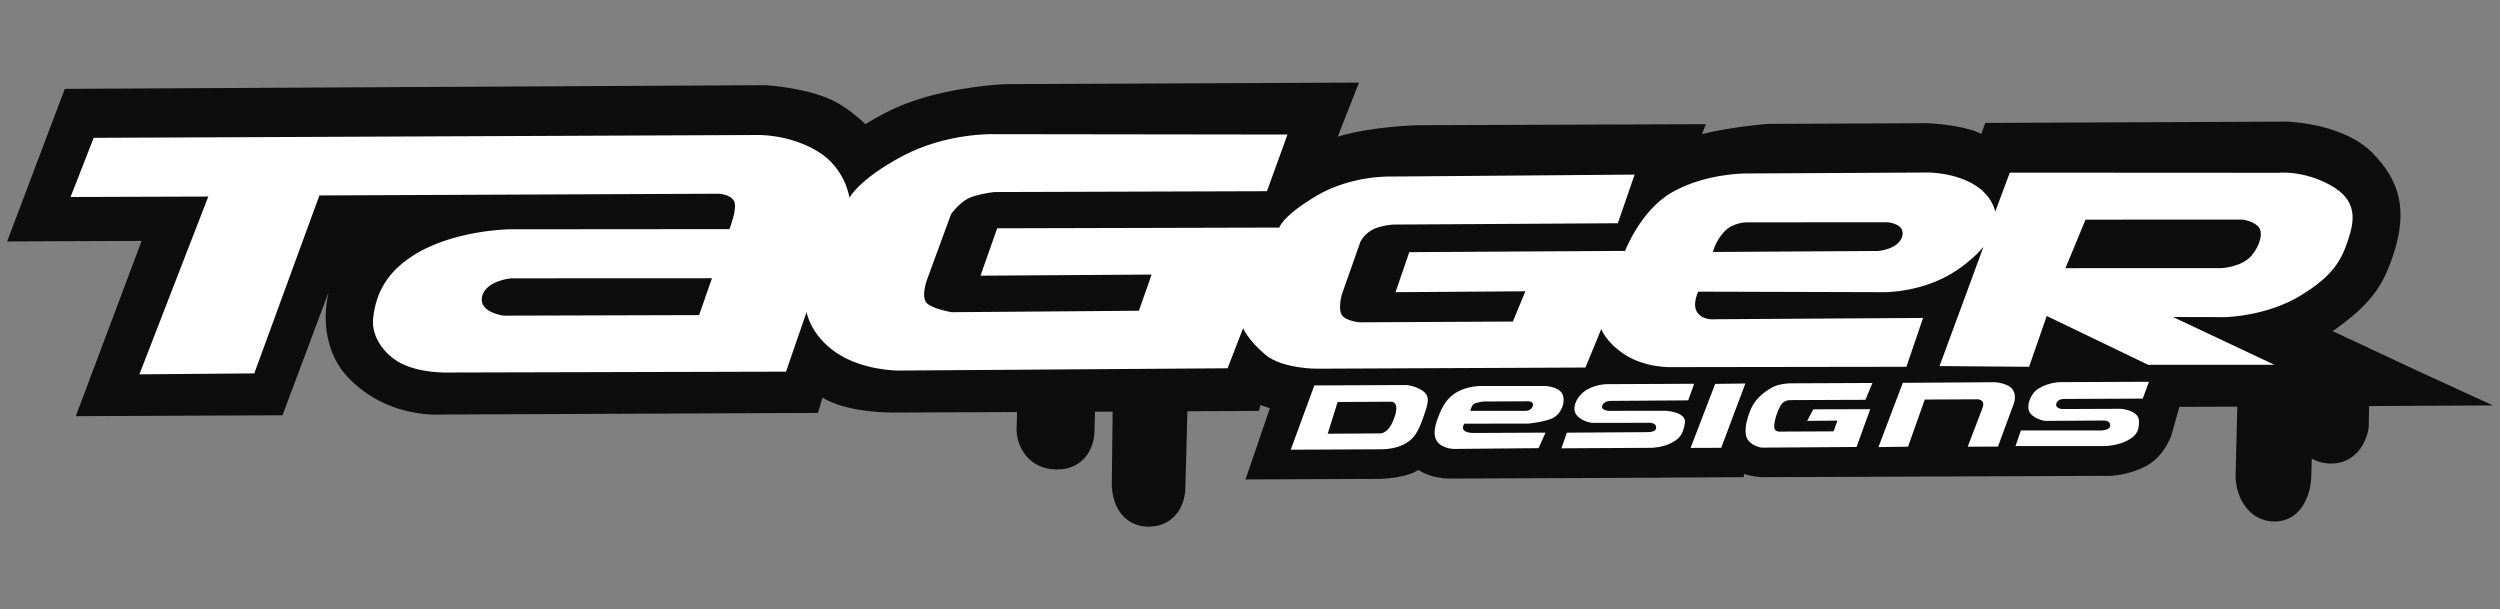 <?xml version="1.0" encoding="utf-8"?>
<!-- Generator: Adobe Illustrator 24.1.0, SVG Export Plug-In . SVG Version: 6.00 Build 0)  -->
<svg version="1.1" id="Layer_1" xmlns="http://www.w3.org/2000/svg" xmlns:xlink="http://www.w3.org/1999/xlink" x="0px" y="0px"
	 viewBox="0 0 243.556 59.358" style="enable-background:new 0 0 243.556 59.358;" xml:space="preserve">
<rect x="0" y="0" width="243.556" height="59.358" fill="#808080" stroke="none"/>
<style type="text/css">
	.st0{fill:#0D0D0D;}
	.st1{fill:#FFFFFF;}
</style>
<g>
	<path class="st0" d="M111.863,51.312c-0.953-0.008-1.788-0.356-2.415-1.007
		c-1.133-1.177-1.143-2.888-1.133-3.219l0.079-6.985l-1.717,0.007l-0.045,1.623
		c0.018,0.459-0.019,1.862-1.004,2.924c-0.455,0.491-1.281,1.079-2.625,1.084
		l-0.062-0c-2.771-0.019-3.853-2.267-3.904-3.774l-0.002-0.051l0.05-1.772
		l-12.106,0.052c-0.366,0.002-3.636-0.015-5.961-1.004
		c-0.318-0.137-0.616-0.285-0.892-0.437l-0.439,1.475l-36.576,0.157
		c-0.092,0.006-0.257,0.015-0.483,0.016c-1.583,0.007-5.604-0.335-8.737-3.646
		c-2.072-2.19-2.535-5.383-1.887-8.264l-4.48,11.965l-20.141,0.09l6.416-17.079
		L0.694,23.524l5.618-14.867l68.32-0.358l0.061,0.004
		c0.42,0.029,4.175,0.317,6.602,1.566c1.151,0.588,2.255,1.508,3.018,2.22
		c1.014-0.627,2.574-1.5,4.297-2.124c4.26-1.543,9.093-1.763,9.296-1.771
		l34.492-0.149l-2.074,5.267c0.07-0.021,0.141-0.042,0.213-0.063
		c3.333-0.95,7.401-1.046,7.573-1.05l28.078-0.102l-0.38,0.967
		c0.04-0.01,0.08-0.02,0.12-0.03c2.656-0.652,6.048-0.946,6.191-0.958
		l0.067-0.006l15.64-0.069l0.049,0.002c0.316,0.017,3.135,0.188,4.748,0.857
		c0.138,0.057,0.27,0.118,0.398,0.18l0.393-1.065l29.373-0.128
		c0.566,0.02,5.606,0.275,8.342,3.047c2.729,2.767,3.368,5.634,2.138,9.587
		c-1.005,3.235-2.18,4.886-5.032,7.067c-0.334,0.257-0.666,0.495-0.985,0.713
		l8.797,4.107l6.818,3.128l-12.061,0.063l-0.041,2.065l-0.015,0.103
		c-0.242,1.647-1.471,3.424-3.596,3.434c-0.779,0.003-1.419-0.186-1.935-0.49
		l-0.041,1.581c-0.019,2.172-1.139,4.545-3.552,4.555
		c-2.432,0.007-3.765-2.186-3.827-4.357l-0-0.089l0.169-6.746l-5.644,0.018
		l-0.784,2.767l-0.013,0.038c-0.07,0.207-0.731,2.051-2.462,2.973
		c-1.485,0.788-3.103,0.928-3.283,0.941l-0.058,0.004l-33.425,0.129
		c-0.066,0.004-0.17,0.008-0.305,0.009c-0.546,0.002-1.301-0.057-2.053-0.321
		l-0.086,0.316l-8.072,0.042l-0.074,0.01l-20.459,0.082
		c-0.305,0.001-1.865-0.037-3.029-0.823c-0.008-0.005-0.015-0.011-0.023-0.016
		c-0.135,0.084-0.276,0.162-0.424,0.232c-1.124,0.529-2.922,0.623-3.271,0.636
		l-13.162,0.057l2.375-6.938c-0.198-0.057-0.404-0.124-0.613-0.203
		c-0.098-0.036-0.194-0.074-0.287-0.113l-0.179,0.578l-6.954,0.032l-0.202,7.453
		c0,0.374-0.071,1.764-1.075,2.79c-0.635,0.65-1.493,0.996-2.48,1.001
		L111.863,51.312z"/>
	<path class="st1" d="M167.937,22.613c0.855-0.958,2.224-0.952,2.224-0.952l13.742-0.009
		c0,0,1.767,0.137,1.413,1.386c-0.35,1.243-2.323,1.413-2.323,1.413l-16.115,0.097
		C166.878,24.548,167.081,23.576,167.937,22.613z M9.128,13.427l-2.255,5.765
		l13.421-0.044l-6.715,17.321l11.194-0.092l6.343-17.336l38.827-0.169
		c0,0,1.134,0.01,1.549,0.68c0.418,0.672-0.431,2.768-0.431,2.768l-21.4,0.018
		c0,0-5.627,0.048-9.564,2.655c-2.254,1.493-3.459,3.374-3.745,6.006
		c-0.195,1.857,1.122,3.424,2.35,4.188c1.995,1.254,5.147,1.104,5.147,1.104
		l32.725-0.084l2.007-5.812c0,0,0.333,2.203,2.849,3.937
		c2.579,1.78,6.069,1.768,6.069,1.768l32.096-0.222l1.51-3.903
		c0,0,0.504,1.194,2.191,2.596c1.644,1.364,4.988,1.348,4.988,1.348l26.172-0.114
		l1.544-3.743c0,0,0.436,1.249,2.215,2.435c2.111,1.406,4.741,1.269,4.741,1.269
		l22.77-0.033l1.625-4.759l-20.245,0.127c0,0-1.132,0.152-1.719-0.616
		c-0.59-0.77,0.059-2.072,0.059-2.072l18.055,0.052c0,0,2.632,0.054,5.374-1.169
		c2.74-1.22,4.357-3.241,4.357-3.241l-4.277,11.608l8.724,0.069l1.72-4.95
		l9.887,4.76l12.303-0.001l-9.894-4.66l5.062,0.014c0,0,4.041-0.057,7.389-2.112
		c3.171-1.941,3.941-3.408,4.611-5.404c0.672-2.002,0.902-3.907-1.759-5.361
		c-2.657-1.453-5.022-1.185-5.022-1.185l-26.176-0.015l-1.421,3.806
		c0,0-0.265-1.764-2.478-2.873c-2.121-1.067-4.459-0.943-4.459-0.943
		l-17.376,0.091c0,0-3.899-0.029-7.154,1.825c-3.09,1.758-4.592,5.718-4.592,5.718
		l-21.024,0.122l-1.339,3.901l12.65-0.089l-1.218,2.949l-14.923,0.075
		c0,0-1.303-0.107-1.722-0.684c-0.42-0.573-0.027-2.002-0.027-2.002l1.811-5.143
		c0,0,0.294-0.677,1.094-1.149c0.8-0.468,2.099-0.545,2.099-0.545l21.895-0.129
		l1.632-4.739l-23.822,0.19c0,0-3.748-0.126-7.124,1.851
		c-3.371,1.979-3.668,3.119-3.668,3.119l-27.483,0.071l-1.628,4.615l16.671-0.107
		l-1.24,3.524l-18.236,0.142c0,0-1.823-0.3-2.416-0.876
		c-0.596-0.576-0.023-2.199-0.023-2.199l2.375-6.471c0,0,0.912-1.331,2.057-1.701
		c1.147-0.373,2.197-0.459,2.197-0.459l26.524-0.082l1.996-5.519L96.725,13.071
		c0,0-4.532-0.131-8.788,2.126c-4.252,2.258-5.181,4.065-5.181,4.065
		s-0.378-2.871-3.09-4.511c-2.916-1.767-6.057-1.598-6.057-1.598L9.128,13.427z
		 M69.362,27.106l-1.256,3.591l-19.066,0.056c0,0-2.422-0.331-2.081-1.846
		c0.359-1.589,2.846-1.792,2.846-1.792L69.362,27.106z M218.466,21.395
		c0,0,0.934,0.085,1.512,0.65c0.586,0.569,0.176,1.887-0.591,2.817
		c-0.952,1.166-2.942,1.258-2.942,1.258l-15.227,0.006l1.959-4.728L218.466,21.395z
		"/>
	<g>
		<path class="st1" d="M137.053,37.51c0,0,0.941,0.091,1.623,0.621
			c0.682,0.53,0.44,1.243-0.032,2.575c-0.478,1.332-0.85,2.046-1.824,2.564
			c-0.977,0.52-2.252,0.5-2.252,0.5l-8.819,0.04l2.296-6.26L137.053,37.51z
			 M130.313,39.164l-0.965,3.092l4.995-0.033c0,0,0.786,0.169,1.368-1.202
			c0.844-1.998-0.217-1.886-0.217-1.886L130.313,39.164z"/>
		<path class="st1" d="M149.893,43.66l-8.232,0.076c0,0-1.148-0.005-1.649-0.726
			c-0.503-0.719-0.168-1.718,0.257-2.766c0.425-1.049,1.06-1.804,2.03-2.226
			c0.974-0.425,1.932-0.416,1.932-0.416l6.326,0.003c0,0,1.352,0.059,1.674,0.823
			c0.327,0.767-0.167,1.949-1.005,2.327c-0.84,0.375-2.304,0.509-2.304,0.509
			l-6.253,0.011c0,0-0.303,0.356-0.048,0.647c0.252,0.288,1.024,0.257,1.024,0.257
			l6.921-0.031L149.893,43.66z M143.243,40.027l5.407-0.002
			c0,0,0.536,0.004,0.683-0.472c0.143-0.477-0.474-0.459-0.474-0.459l-4.291,0.021
			c0,0-0.791,0.074-1.016,0.265C143.328,39.568,143.243,40.027,143.243,40.027z"/>
		<path class="st1" d="M165.046,37.387l-0.575,1.616l-7.583,0.054
			c0,0-0.53-0.016-0.756,0.383c-0.3,0.534,0.612,0.586,0.612,0.586l5.528-0.007
			c0,0,2.059,0.095,1.874,1.204c-0.186,1.154-0.549,1.491-1.221,1.877
			c-0.827,0.48-1.975,0.527-1.975,0.527l-8.831,0.05l0.527-1.524l7.851-0.052
			c0,0,0.776,0.026,0.838-0.355c0.108-0.608-0.694-0.555-0.694-0.555l-5.504,0.009
			c0,0-1.045-0.095-1.566-0.799c-0.461-0.623-0.006-1.659,0.72-2.223
			c0.955-0.75,2.249-0.752,2.249-0.752L165.046,37.387z"/>
		<polygon class="st1" points="167.095,37.4 170.035,37.363 167.686,43.626 164.701,43.637 		"/>
		<path class="st1" d="M182.415,37.31l-0.68,1.64l-7.383,0.03
			c0,0-0.587-0.017-0.908,0.57c-0.438,0.799-0.686,1.884-0.566,2.217
			c0.126,0.337,0.582,0.28,0.582,0.28l5.174-0.024l0.373-1.047l-2.95,0.026
			l0.599-1.125l5.544-0.015l-1.329,3.684l-9.264,0.062c0,0-0.814-0.115-1.276-0.691
			c-0.463-0.579-0.297-1.722,0.177-2.911c0.471-1.192,1.358-1.803,2.071-2.225
			c0.718-0.43,1.824-0.436,1.824-0.436L182.415,37.31z"/>
		<path class="st1" d="M183.004,43.556l2.372-6.259l8.942-0.061c0,0,1.306,0.054,1.766,0.723
			c0.458,0.673,0.042,1.536,0.042,1.536l-1.48,4.012l-2.946,0.012l1.452-3.809
			c0,0,0.15-0.416-0.023-0.606c-0.164-0.194-0.456-0.204-0.456-0.204
			l-5.157,0.024l-1.631,4.593L183.004,43.556z"/>
		<path class="st1" d="M209.358,37.193l-0.608,1.64l-7.624,0.034
			c0,0-0.564-0.04-0.758,0.355c-0.268,0.55,0.509,0.627,0.509,0.627l5.722-0.023
			c0,0,1.75,0.11,1.785,1.172c0.037,1.141-0.383,1.491-1.112,1.91
			c-0.827,0.474-2.091,0.549-2.091,0.549l-8.825,0.001l0.525-1.523l7.856,0.001
			c0,0,0.772-0.032,0.835-0.41c0.105-0.61-0.693-0.558-0.693-0.558l-5.652,0.036
			c0,0-0.977-0.135-1.439-0.754c-0.458-0.626,0.016-1.901,0.785-2.38
			c0.998-0.633,2.109-0.641,2.109-0.641L209.358,37.193z"/>
	</g>
</g>
</svg>
